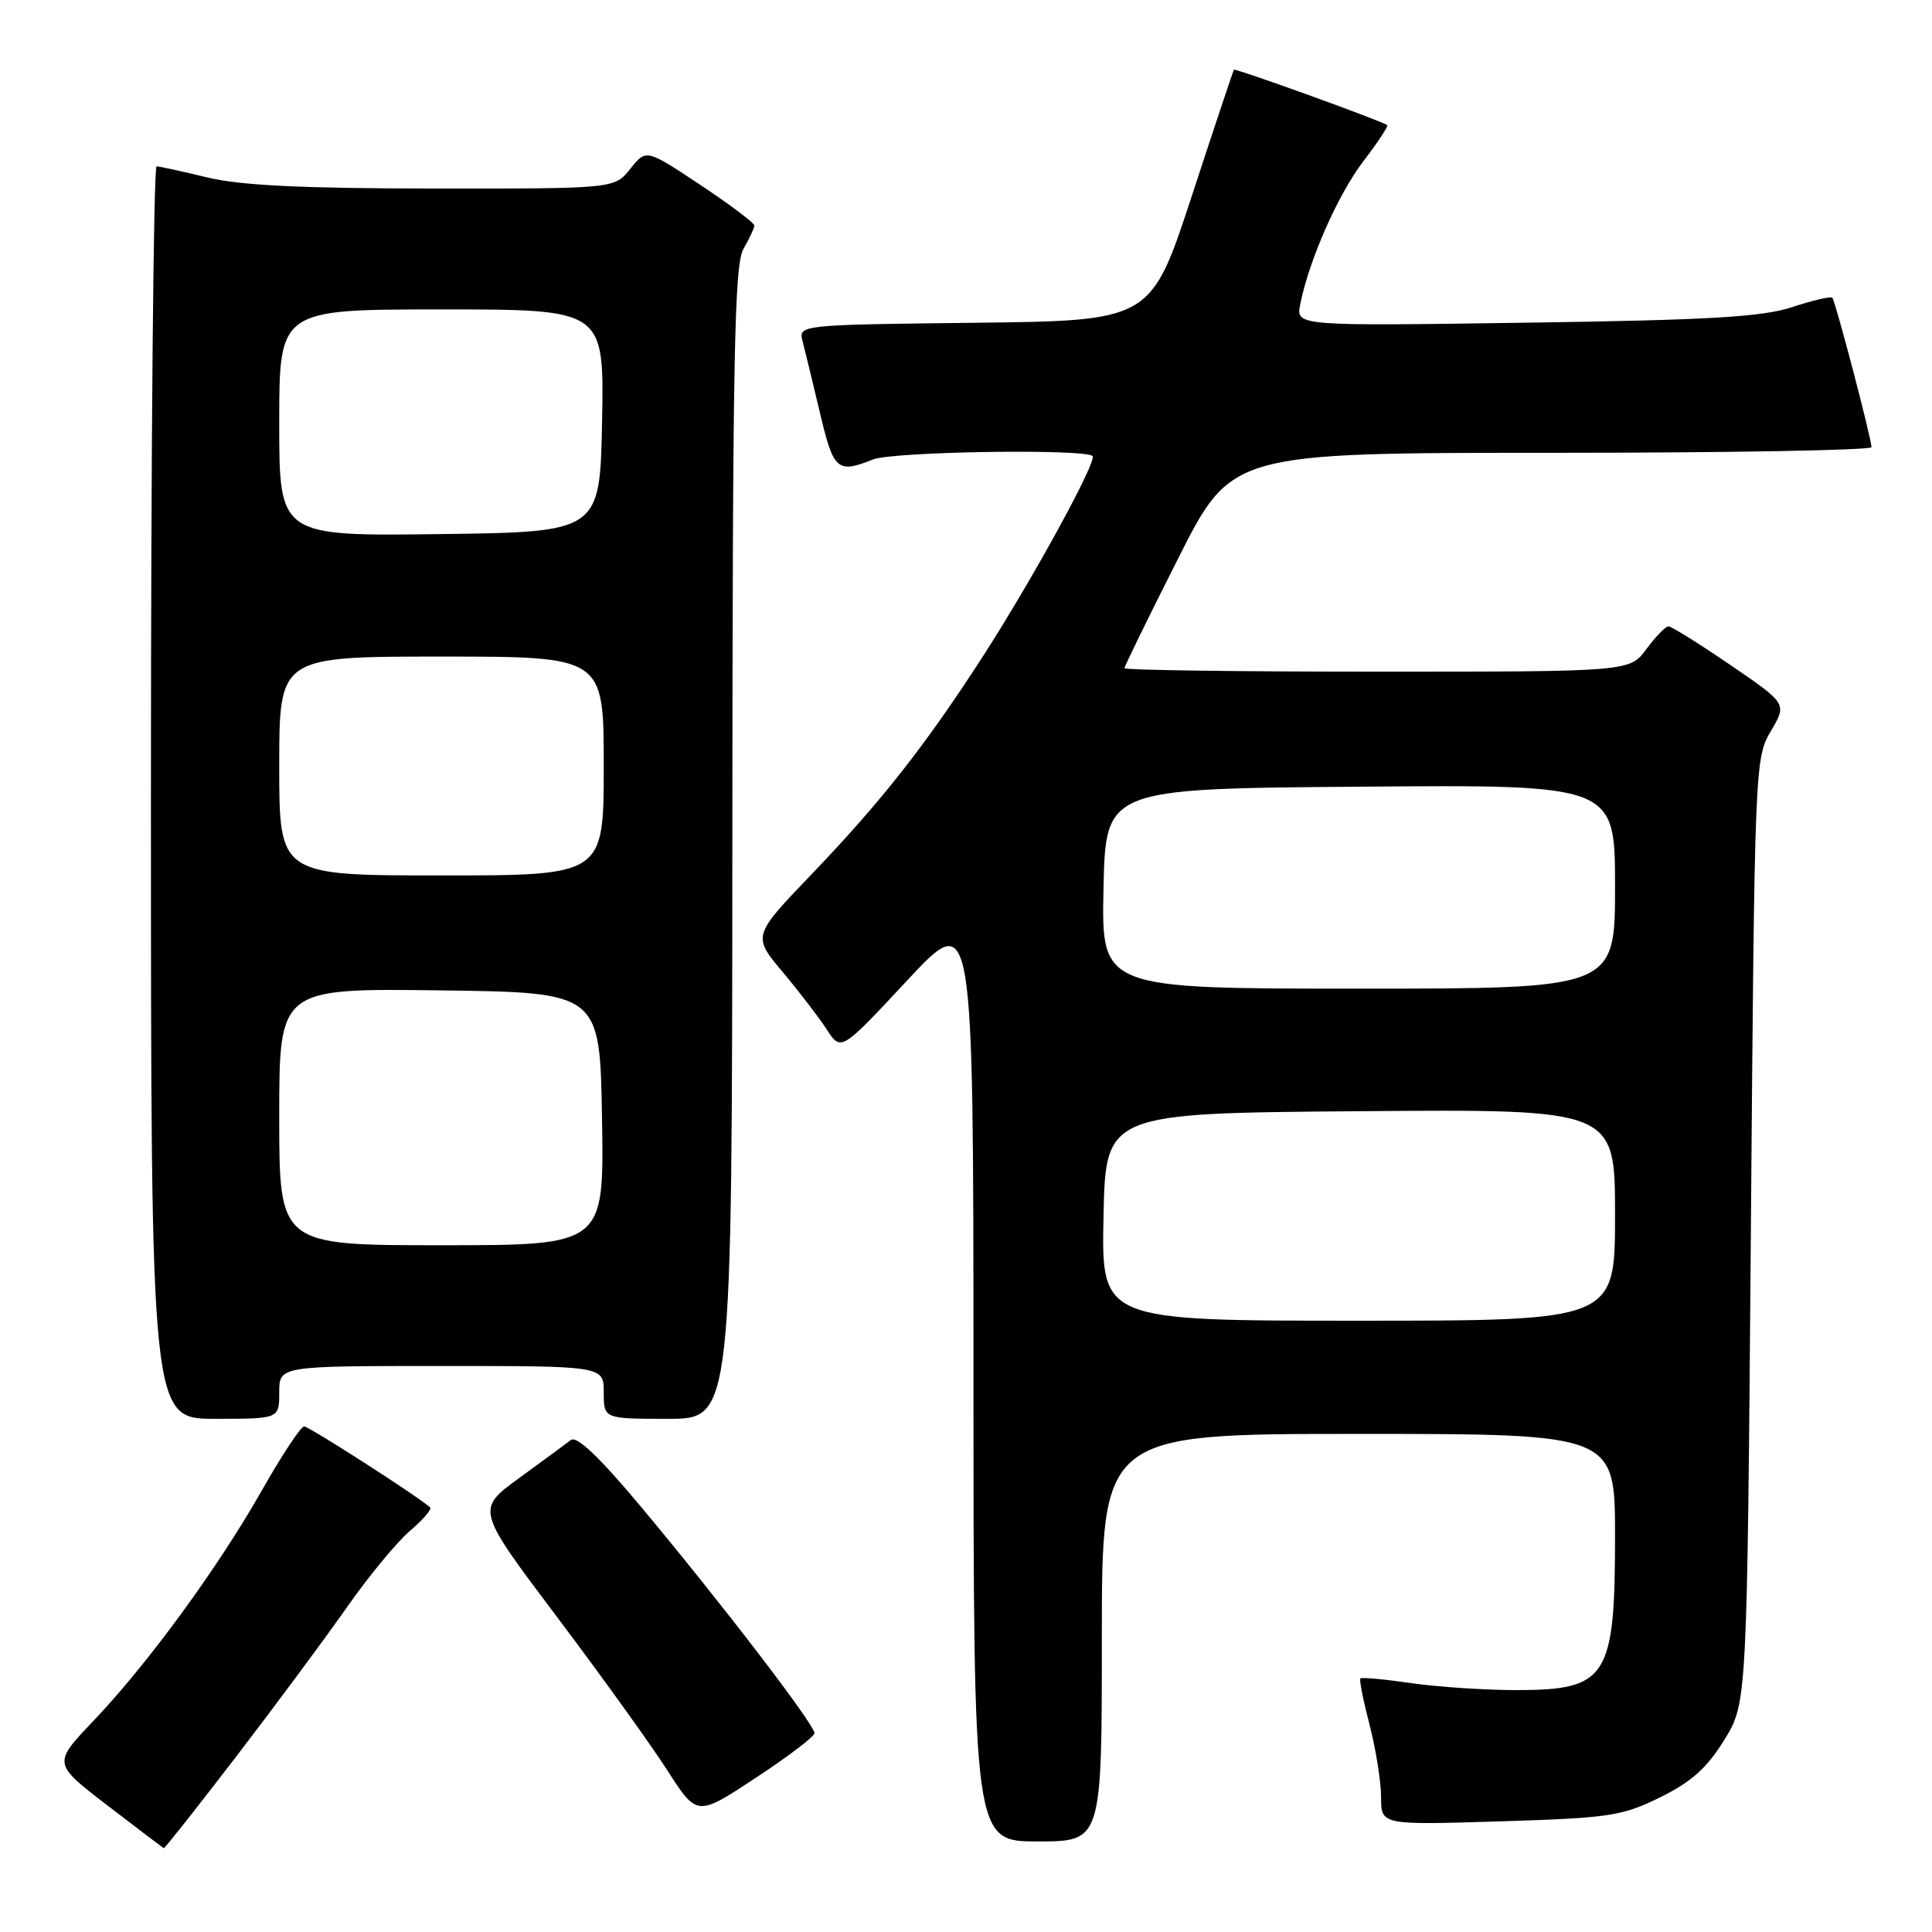 <?xml version="1.0" encoding="UTF-8" standalone="no"?>
<!DOCTYPE svg PUBLIC "-//W3C//DTD SVG 1.1//EN" "http://www.w3.org/Graphics/SVG/1.1/DTD/svg11.dtd" >
<svg xmlns="http://www.w3.org/2000/svg" xmlns:xlink="http://www.w3.org/1999/xlink" version="1.1" viewBox="0 0 256 256">
 <g >
 <path fill="currentColor"
d=" M 31.30 232.75 C 36.47 226.01 43.06 217.12 45.95 213.00 C 48.83 208.88 52.61 204.30 54.34 202.83 C 56.07 201.36 57.27 199.96 56.99 199.73 C 55.12 198.11 40.93 189.00 40.30 189.01 C 39.86 189.01 37.33 192.84 34.68 197.52 C 28.86 207.77 19.57 220.49 12.32 228.09 C 7.00 233.68 7.00 233.68 14.25 239.24 C 18.24 242.30 21.59 244.84 21.70 244.90 C 21.81 244.95 26.13 239.49 31.30 232.75 Z  M 146.00 217.00 C 146.00 190.00 146.00 190.00 180.00 190.00 C 214.00 190.00 214.00 190.00 214.00 203.57 C 214.00 222.30 212.96 223.93 201.00 223.95 C 196.88 223.95 190.59 223.54 187.04 223.03 C 183.48 222.51 180.43 222.23 180.26 222.40 C 180.09 222.58 180.64 225.35 181.48 228.57 C 182.31 231.79 183.00 236.09 183.00 238.13 C 183.00 241.83 183.00 241.83 198.75 241.34 C 213.29 240.89 214.92 240.64 219.97 238.16 C 224.11 236.12 226.17 234.28 228.47 230.56 C 231.50 225.66 231.50 225.66 232.00 163.08 C 232.49 101.32 232.53 100.45 234.65 96.87 C 236.79 93.24 236.79 93.24 229.29 88.12 C 225.17 85.30 221.47 83.00 221.09 83.00 C 220.70 83.00 219.38 84.35 218.16 86.00 C 215.94 89.00 215.94 89.00 182.47 89.00 C 164.06 89.00 149.00 88.79 149.00 88.54 C 149.00 88.28 152.19 81.76 156.09 74.04 C 163.17 60.00 163.17 60.00 205.59 60.00 C 228.91 60.00 247.99 59.66 247.98 59.25 C 247.95 57.98 243.19 39.86 242.79 39.45 C 242.58 39.24 240.18 39.80 237.45 40.70 C 233.47 42.00 226.56 42.41 202.11 42.76 C 171.71 43.20 171.71 43.20 172.29 40.32 C 173.46 34.43 177.28 25.79 180.65 21.37 C 182.57 18.86 183.99 16.70 183.82 16.58 C 182.98 15.98 163.67 9.01 163.50 9.24 C 163.40 9.38 160.88 16.93 157.91 26.00 C 152.50 42.50 152.50 42.50 129.14 42.77 C 105.78 43.04 105.78 43.04 106.36 45.27 C 106.68 46.50 107.71 50.76 108.66 54.75 C 110.45 62.34 110.94 62.77 115.68 60.88 C 118.35 59.83 143.77 59.44 144.77 60.43 C 145.41 61.08 136.75 76.89 130.22 87.00 C 122.58 98.82 116.82 106.15 107.62 115.76 C 99.70 124.02 99.70 124.02 103.68 128.76 C 105.87 131.37 108.51 134.81 109.55 136.41 C 111.44 139.32 111.44 139.32 120.21 129.91 C 128.98 120.50 128.98 120.50 128.99 182.25 C 129.00 244.00 129.00 244.00 137.50 244.00 C 146.00 244.00 146.00 244.00 146.00 217.00 Z  M 107.92 229.67 C 108.02 228.63 95.71 212.56 84.98 199.71 C 79.45 193.09 76.43 190.21 75.65 190.81 C 75.02 191.29 71.93 193.56 68.79 195.85 C 63.08 200.01 63.08 200.01 73.80 214.25 C 79.71 222.09 86.29 231.25 88.44 234.60 C 92.36 240.70 92.36 240.70 100.10 235.60 C 104.36 232.80 107.88 230.13 107.92 229.67 Z  M 37.00 184.50 C 37.00 181.00 37.00 181.00 58.50 181.00 C 80.00 181.00 80.00 181.00 80.00 184.50 C 80.00 188.00 80.00 188.00 88.50 188.00 C 97.00 188.00 97.00 188.00 97.04 111.75 C 97.07 47.53 97.30 35.11 98.50 33.00 C 99.29 31.62 99.95 30.23 99.96 29.90 C 99.98 29.56 96.77 27.14 92.81 24.51 C 85.62 19.73 85.62 19.73 83.52 22.37 C 81.42 25.00 81.42 25.00 57.46 24.98 C 40.01 24.97 31.87 24.57 27.50 23.52 C 24.20 22.72 21.16 22.06 20.75 22.04 C 20.34 22.02 20.00 59.35 20.00 105.00 C 20.00 188.00 20.00 188.00 28.50 188.00 C 37.00 188.00 37.00 188.00 37.00 184.50 Z  M 146.22 161.25 C 146.50 147.50 146.50 147.50 180.25 147.24 C 214.00 146.97 214.00 146.97 214.00 160.99 C 214.00 175.00 214.00 175.00 179.97 175.00 C 145.94 175.00 145.94 175.00 146.22 161.25 Z  M 146.22 117.75 C 146.50 104.50 146.50 104.50 180.25 104.24 C 214.00 103.97 214.00 103.97 214.00 117.49 C 214.00 131.00 214.00 131.00 179.97 131.00 C 145.94 131.00 145.94 131.00 146.22 117.75 Z  M 37.00 147.98 C 37.00 130.96 37.00 130.96 58.25 131.23 C 79.50 131.50 79.50 131.50 79.77 148.25 C 80.05 165.00 80.05 165.00 58.52 165.00 C 37.00 165.00 37.00 165.00 37.00 147.98 Z  M 37.00 101.50 C 37.00 87.00 37.00 87.00 58.50 87.00 C 80.00 87.00 80.00 87.00 80.00 101.50 C 80.00 116.00 80.00 116.00 58.50 116.00 C 37.00 116.00 37.00 116.00 37.00 101.50 Z  M 37.00 56.02 C 37.00 41.00 37.00 41.00 58.53 41.00 C 80.05 41.00 80.05 41.00 79.78 55.75 C 79.50 70.50 79.50 70.50 58.25 70.77 C 37.00 71.04 37.00 71.04 37.00 56.02 Z "/>
</g>
</svg>